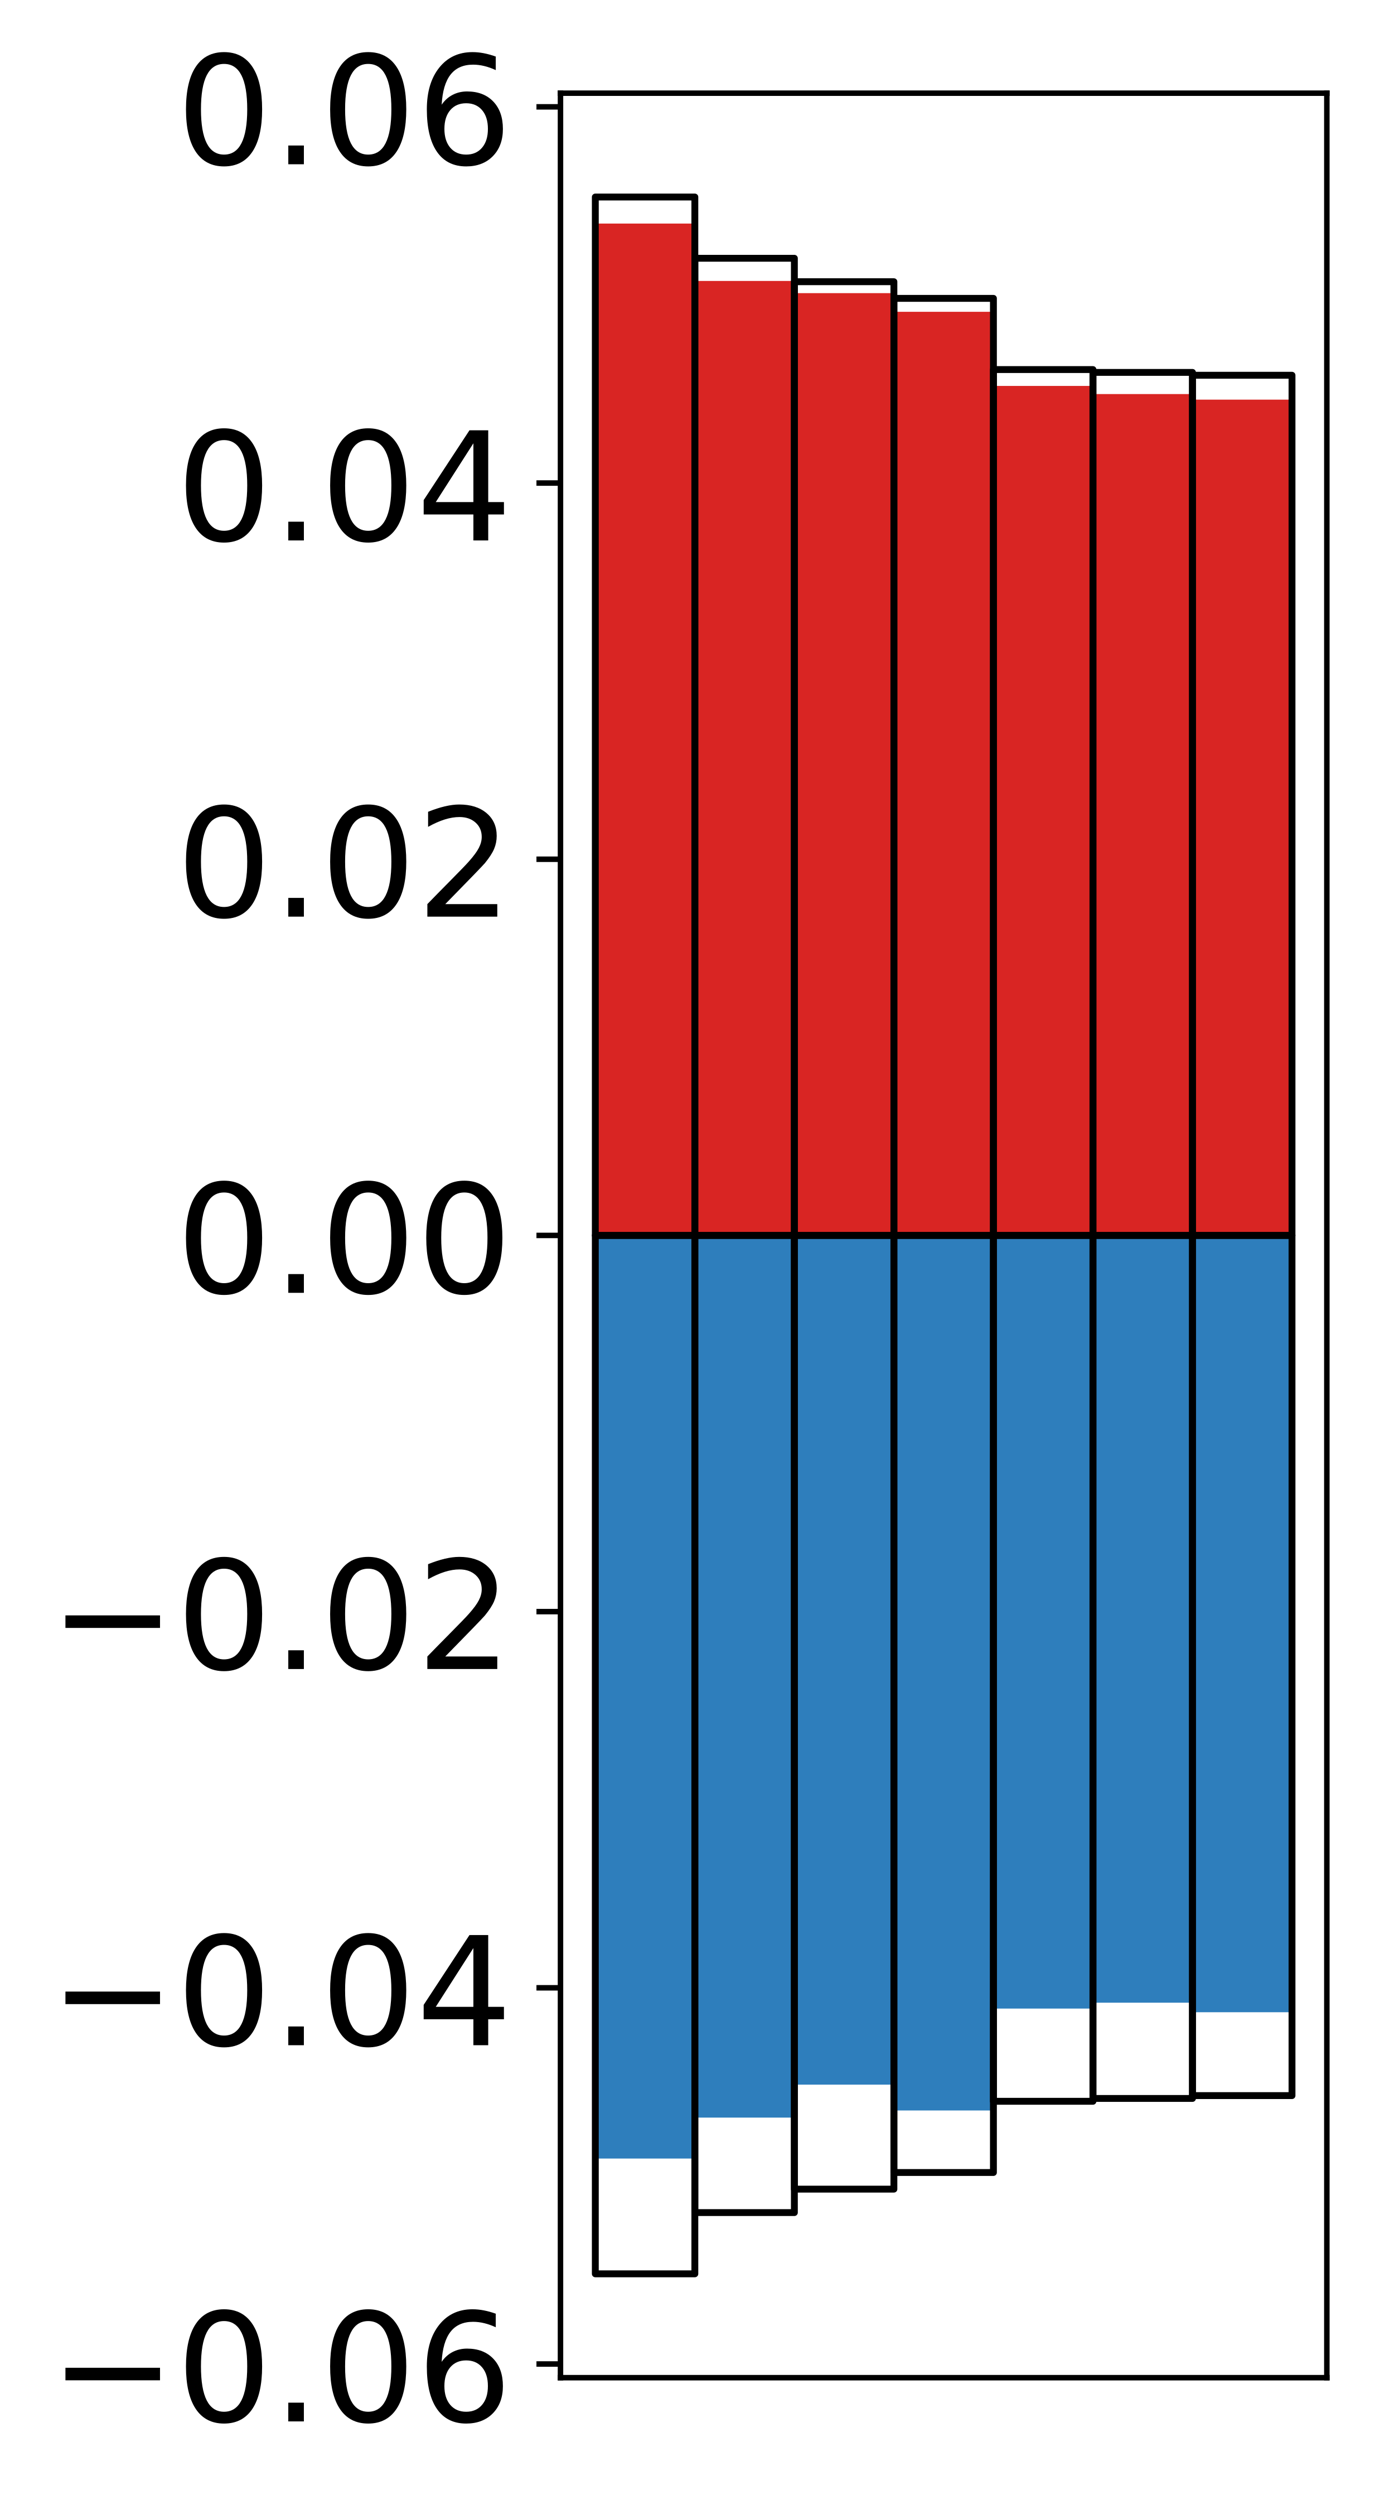 <?xml version="1.0" encoding="utf-8" standalone="no"?>
<!DOCTYPE svg PUBLIC "-//W3C//DTD SVG 1.1//EN"
  "http://www.w3.org/Graphics/SVG/1.1/DTD/svg11.dtd">
<!-- Created with matplotlib (http://matplotlib.org/) -->
<svg height="364pt" version="1.1" viewBox="0 0 203 364" width="203pt" xmlns="http://www.w3.org/2000/svg" xmlns:xlink="http://www.w3.org/1999/xlink">
 <defs>
  <style type="text/css">
*{stroke-linecap:butt;stroke-linejoin:round;}
  </style>
 </defs>
 <g id="figure_1">
  <g id="patch_1">
   <path d="M 0 364.351 
L 203.92 364.351 
L 203.92 0 
L 0 0 
z
" style="fill:#ffffff;"/>
  </g>
  <g id="axes_1">
   <g id="patch_2">
    <path d="M 81.62 346.208 
L 193.22 346.208 
L 193.22 13.568 
L 81.62 13.568 
z
" style="fill:#ffffff;"/>
   </g>
   <g id="matplotlib.axis_1"/>
   <g id="matplotlib.axis_2">
    <g id="ytick_1">
     <g id="line2d_1">
      <defs>
       <path d="M 0 0 
L -3.5 0 
" id="m5fb44a7f51" style="stroke:#000000;stroke-width:0.8;"/>
      </defs>
      <g>
       <use style="stroke:#000000;stroke-width:0.8;" x="81.62" xlink:href="#m5fb44a7f51" y="344.218"/>
      </g>
     </g>
     <g id="text_1">
      <!-- −0.06 -->
      <defs>
       <path d="M 10.594 35.5 
L 73.188 35.5 
L 73.188 27.203 
L 10.594 27.203 
z
" id="DejaVuSans-2212"/>
       <path d="M 31.781 66.406 
Q 24.172 66.406 20.328 58.906 
Q 16.5 51.422 16.5 36.375 
Q 16.5 21.391 20.328 13.891 
Q 24.172 6.391 31.781 6.391 
Q 39.453 6.391 43.281 13.891 
Q 47.125 21.391 47.125 36.375 
Q 47.125 51.422 43.281 58.906 
Q 39.453 66.406 31.781 66.406 
z
M 31.781 74.219 
Q 44.047 74.219 50.516 64.516 
Q 56.984 54.828 56.984 36.375 
Q 56.984 17.969 50.516 8.266 
Q 44.047 -1.422 31.781 -1.422 
Q 19.531 -1.422 13.062 8.266 
Q 6.594 17.969 6.594 36.375 
Q 6.594 54.828 13.062 64.516 
Q 19.531 74.219 31.781 74.219 
z
" id="DejaVuSans-30"/>
       <path d="M 10.688 12.406 
L 21 12.406 
L 21 0 
L 10.688 0 
z
" id="DejaVuSans-2e"/>
       <path d="M 33.016 40.375 
Q 26.375 40.375 22.484 35.828 
Q 18.609 31.297 18.609 23.391 
Q 18.609 15.531 22.484 10.953 
Q 26.375 6.391 33.016 6.391 
Q 39.656 6.391 43.531 10.953 
Q 47.406 15.531 47.406 23.391 
Q 47.406 31.297 43.531 35.828 
Q 39.656 40.375 33.016 40.375 
z
M 52.594 71.297 
L 52.594 62.312 
Q 48.875 64.062 45.094 64.984 
Q 41.312 65.922 37.594 65.922 
Q 27.828 65.922 22.672 59.328 
Q 17.531 52.734 16.797 39.406 
Q 19.672 43.656 24.016 45.922 
Q 28.375 48.188 33.594 48.188 
Q 44.578 48.188 50.953 41.516 
Q 57.328 34.859 57.328 23.391 
Q 57.328 12.156 50.688 5.359 
Q 44.047 -1.422 33.016 -1.422 
Q 20.359 -1.422 13.672 8.266 
Q 6.984 17.969 6.984 36.375 
Q 6.984 53.656 15.188 63.938 
Q 23.391 74.219 37.203 74.219 
Q 40.922 74.219 44.703 73.484 
Q 48.484 72.75 52.594 71.297 
z
" id="DejaVuSans-36"/>
      </defs>
      <g transform="translate(7.2 352.576)scale(0.22 -0.22)">
       <use xlink:href="#DejaVuSans-2212"/>
       <use x="83.789" xlink:href="#DejaVuSans-30"/>
       <use x="147.412" xlink:href="#DejaVuSans-2e"/>
       <use x="179.199" xlink:href="#DejaVuSans-30"/>
       <use x="242.822" xlink:href="#DejaVuSans-36"/>
      </g>
     </g>
    </g>
    <g id="ytick_2">
     <g id="line2d_2">
      <g>
       <use style="stroke:#000000;stroke-width:0.8;" x="81.62" xlink:href="#m5fb44a7f51" y="289.441"/>
      </g>
     </g>
     <g id="text_2">
      <!-- −0.04 -->
      <defs>
       <path d="M 37.797 64.312 
L 12.891 25.391 
L 37.797 25.391 
z
M 35.203 72.906 
L 47.609 72.906 
L 47.609 25.391 
L 58.016 25.391 
L 58.016 17.188 
L 47.609 17.188 
L 47.609 0 
L 37.797 0 
L 37.797 17.188 
L 4.891 17.188 
L 4.891 26.703 
z
" id="DejaVuSans-34"/>
      </defs>
      <g transform="translate(7.2 297.799)scale(0.22 -0.22)">
       <use xlink:href="#DejaVuSans-2212"/>
       <use x="83.789" xlink:href="#DejaVuSans-30"/>
       <use x="147.412" xlink:href="#DejaVuSans-2e"/>
       <use x="179.199" xlink:href="#DejaVuSans-30"/>
       <use x="242.822" xlink:href="#DejaVuSans-34"/>
      </g>
     </g>
    </g>
    <g id="ytick_3">
     <g id="line2d_3">
      <g>
       <use style="stroke:#000000;stroke-width:0.8;" x="81.62" xlink:href="#m5fb44a7f51" y="234.665"/>
      </g>
     </g>
     <g id="text_3">
      <!-- −0.02 -->
      <defs>
       <path d="M 19.188 8.297 
L 53.609 8.297 
L 53.609 0 
L 7.328 0 
L 7.328 8.297 
Q 12.938 14.109 22.625 23.891 
Q 32.328 33.688 34.812 36.531 
Q 39.547 41.844 41.422 45.531 
Q 43.312 49.219 43.312 52.781 
Q 43.312 58.594 39.234 62.25 
Q 35.156 65.922 28.609 65.922 
Q 23.969 65.922 18.812 64.312 
Q 13.672 62.703 7.812 59.422 
L 7.812 69.391 
Q 13.766 71.781 18.938 73 
Q 24.125 74.219 28.422 74.219 
Q 39.75 74.219 46.484 68.547 
Q 53.219 62.891 53.219 53.422 
Q 53.219 48.922 51.531 44.891 
Q 49.859 40.875 45.406 35.406 
Q 44.188 33.984 37.641 27.219 
Q 31.109 20.453 19.188 8.297 
z
" id="DejaVuSans-32"/>
      </defs>
      <g transform="translate(7.2 243.023)scale(0.22 -0.22)">
       <use xlink:href="#DejaVuSans-2212"/>
       <use x="83.789" xlink:href="#DejaVuSans-30"/>
       <use x="147.412" xlink:href="#DejaVuSans-2e"/>
       <use x="179.199" xlink:href="#DejaVuSans-30"/>
       <use x="242.822" xlink:href="#DejaVuSans-32"/>
      </g>
     </g>
    </g>
    <g id="ytick_4">
     <g id="line2d_4">
      <g>
       <use style="stroke:#000000;stroke-width:0.8;" x="81.62" xlink:href="#m5fb44a7f51" y="179.888"/>
      </g>
     </g>
     <g id="text_4">
      <!-- 0.00 -->
      <g transform="translate(25.635 188.246)scale(0.22 -0.22)">
       <use xlink:href="#DejaVuSans-30"/>
       <use x="63.623" xlink:href="#DejaVuSans-2e"/>
       <use x="95.41" xlink:href="#DejaVuSans-30"/>
       <use x="159.033" xlink:href="#DejaVuSans-30"/>
      </g>
     </g>
    </g>
    <g id="ytick_5">
     <g id="line2d_5">
      <g>
       <use style="stroke:#000000;stroke-width:0.8;" x="81.62" xlink:href="#m5fb44a7f51" y="125.111"/>
      </g>
     </g>
     <g id="text_5">
      <!-- 0.02 -->
      <g transform="translate(25.635 133.47)scale(0.22 -0.22)">
       <use xlink:href="#DejaVuSans-30"/>
       <use x="63.623" xlink:href="#DejaVuSans-2e"/>
       <use x="95.41" xlink:href="#DejaVuSans-30"/>
       <use x="159.033" xlink:href="#DejaVuSans-32"/>
      </g>
     </g>
    </g>
    <g id="ytick_6">
     <g id="line2d_6">
      <g>
       <use style="stroke:#000000;stroke-width:0.8;" x="81.62" xlink:href="#m5fb44a7f51" y="70.335"/>
      </g>
     </g>
     <g id="text_6">
      <!-- 0.04 -->
      <g transform="translate(25.635 78.693)scale(0.22 -0.22)">
       <use xlink:href="#DejaVuSans-30"/>
       <use x="63.623" xlink:href="#DejaVuSans-2e"/>
       <use x="95.41" xlink:href="#DejaVuSans-30"/>
       <use x="159.033" xlink:href="#DejaVuSans-34"/>
      </g>
     </g>
    </g>
    <g id="ytick_7">
     <g id="line2d_7">
      <g>
       <use style="stroke:#000000;stroke-width:0.8;" x="81.62" xlink:href="#m5fb44a7f51" y="15.558"/>
      </g>
     </g>
     <g id="text_7">
      <!-- 0.06 -->
      <g transform="translate(25.635 23.917)scale(0.22 -0.22)">
       <use xlink:href="#DejaVuSans-30"/>
       <use x="63.623" xlink:href="#DejaVuSans-2e"/>
       <use x="95.41" xlink:href="#DejaVuSans-30"/>
       <use x="159.033" xlink:href="#DejaVuSans-36"/>
      </g>
     </g>
    </g>
   </g>
   <g id="patch_3">
    <path clip-path="url(#pd9e4b3b8ef)" d="M 86.692 179.888 
L 101.186 179.888 
L 101.186 32.552 
L 86.692 32.552 
z
" style="fill:#d92523;"/>
   </g>
   <g id="patch_4">
    <path clip-path="url(#pd9e4b3b8ef)" d="M 101.186 179.888 
L 115.679 179.888 
L 115.679 40.909 
L 101.186 40.909 
z
" style="fill:#d92523;"/>
   </g>
   <g id="patch_5">
    <path clip-path="url(#pd9e4b3b8ef)" d="M 115.679 179.888 
L 130.173 179.888 
L 130.173 42.684 
L 115.679 42.684 
z
" style="fill:#d92523;"/>
   </g>
   <g id="patch_6">
    <path clip-path="url(#pd9e4b3b8ef)" d="M 130.173 179.888 
L 144.666 179.888 
L 144.666 45.401 
L 130.173 45.401 
z
" style="fill:#d92523;"/>
   </g>
   <g id="patch_7">
    <path clip-path="url(#pd9e4b3b8ef)" d="M 144.666 179.888 
L 159.16 179.888 
L 159.16 56.195 
L 144.666 56.195 
z
" style="fill:#d92523;"/>
   </g>
   <g id="patch_8">
    <path clip-path="url(#pd9e4b3b8ef)" d="M 159.16 179.888 
L 173.653 179.888 
L 173.653 57.379 
L 159.16 57.379 
z
" style="fill:#d92523;"/>
   </g>
   <g id="patch_9">
    <path clip-path="url(#pd9e4b3b8ef)" d="M 173.653 179.888 
L 188.147 179.888 
L 188.147 58.191 
L 173.653 58.191 
z
" style="fill:#d92523;"/>
   </g>
   <g id="patch_10">
    <path clip-path="url(#pd9e4b3b8ef)" d="M 86.692 179.888 
L 101.186 179.888 
L 101.186 314.3 
L 86.692 314.3 
z
" style="fill:#2e7ebc;"/>
   </g>
   <g id="patch_11">
    <path clip-path="url(#pd9e4b3b8ef)" d="M 101.186 179.888 
L 115.679 179.888 
L 115.679 308.34 
L 101.186 308.34 
z
" style="fill:#2e7ebc;"/>
   </g>
   <g id="patch_12">
    <path clip-path="url(#pd9e4b3b8ef)" d="M 115.679 179.888 
L 130.173 179.888 
L 130.173 303.541 
L 115.679 303.541 
z
" style="fill:#2e7ebc;"/>
   </g>
   <g id="patch_13">
    <path clip-path="url(#pd9e4b3b8ef)" d="M 130.173 179.888 
L 144.666 179.888 
L 144.666 307.301 
L 130.173 307.301 
z
" style="fill:#2e7ebc;"/>
   </g>
   <g id="patch_14">
    <path clip-path="url(#pd9e4b3b8ef)" d="M 144.666 179.888 
L 159.16 179.888 
L 159.16 292.464 
L 144.666 292.464 
z
" style="fill:#2e7ebc;"/>
   </g>
   <g id="patch_15">
    <path clip-path="url(#pd9e4b3b8ef)" d="M 159.16 179.888 
L 173.653 179.888 
L 173.653 291.609 
L 159.16 291.609 
z
" style="fill:#2e7ebc;"/>
   </g>
   <g id="patch_16">
    <path clip-path="url(#pd9e4b3b8ef)" d="M 173.653 179.888 
L 188.147 179.888 
L 188.147 292.996 
L 173.653 292.996 
z
" style="fill:#2e7ebc;"/>
   </g>
   <g id="patch_17">
    <path d="M 81.62 346.208 
L 81.62 13.568 
" style="fill:none;stroke:#000000;stroke-linecap:square;stroke-linejoin:miter;stroke-width:0.8;"/>
   </g>
   <g id="patch_18">
    <path d="M 193.22 346.208 
L 193.22 13.568 
" style="fill:none;stroke:#000000;stroke-linecap:square;stroke-linejoin:miter;stroke-width:0.8;"/>
   </g>
   <g id="patch_19">
    <path d="M 81.62 346.208 
L 193.22 346.208 
" style="fill:none;stroke:#000000;stroke-linecap:square;stroke-linejoin:miter;stroke-width:0.8;"/>
   </g>
   <g id="patch_20">
    <path d="M 81.62 13.568 
L 193.22 13.568 
" style="fill:none;stroke:#000000;stroke-linecap:square;stroke-linejoin:miter;stroke-width:0.8;"/>
   </g>
   <g id="patch_21">
    <path clip-path="url(#pd9e4b3b8ef)" d="M 86.692 179.888 
L 101.186 179.888 
L 101.186 28.688 
L 86.692 28.688 
z
" style="fill:none;stroke:#000000;stroke-linejoin:miter;"/>
   </g>
   <g id="patch_22">
    <path clip-path="url(#pd9e4b3b8ef)" d="M 101.186 179.888 
L 115.679 179.888 
L 115.679 37.606 
L 101.186 37.606 
z
" style="fill:none;stroke:#000000;stroke-linejoin:miter;"/>
   </g>
   <g id="patch_23">
    <path clip-path="url(#pd9e4b3b8ef)" d="M 115.679 179.888 
L 130.173 179.888 
L 130.173 41.021 
L 115.679 41.021 
z
" style="fill:none;stroke:#000000;stroke-linejoin:miter;"/>
   </g>
   <g id="patch_24">
    <path clip-path="url(#pd9e4b3b8ef)" d="M 130.173 179.888 
L 144.666 179.888 
L 144.666 43.443 
L 130.173 43.443 
z
" style="fill:none;stroke:#000000;stroke-linejoin:miter;"/>
   </g>
   <g id="patch_25">
    <path clip-path="url(#pd9e4b3b8ef)" d="M 144.666 179.888 
L 159.16 179.888 
L 159.16 53.812 
L 144.666 53.812 
z
" style="fill:none;stroke:#000000;stroke-linejoin:miter;"/>
   </g>
   <g id="patch_26">
    <path clip-path="url(#pd9e4b3b8ef)" d="M 159.16 179.888 
L 173.653 179.888 
L 173.653 54.226 
L 159.16 54.226 
z
" style="fill:none;stroke:#000000;stroke-linejoin:miter;"/>
   </g>
   <g id="patch_27">
    <path clip-path="url(#pd9e4b3b8ef)" d="M 173.653 179.888 
L 188.147 179.888 
L 188.147 54.64 
L 173.653 54.64 
z
" style="fill:none;stroke:#000000;stroke-linejoin:miter;"/>
   </g>
   <g id="patch_28">
    <path clip-path="url(#pd9e4b3b8ef)" d="M 86.692 179.888 
L 101.186 179.888 
L 101.186 331.088 
L 86.692 331.088 
z
" style="fill:none;stroke:#000000;stroke-linejoin:miter;"/>
   </g>
   <g id="patch_29">
    <path clip-path="url(#pd9e4b3b8ef)" d="M 101.186 179.888 
L 115.679 179.888 
L 115.679 322.17 
L 101.186 322.17 
z
" style="fill:none;stroke:#000000;stroke-linejoin:miter;"/>
   </g>
   <g id="patch_30">
    <path clip-path="url(#pd9e4b3b8ef)" d="M 115.679 179.888 
L 130.173 179.888 
L 130.173 318.755 
L 115.679 318.755 
z
" style="fill:none;stroke:#000000;stroke-linejoin:miter;"/>
   </g>
   <g id="patch_31">
    <path clip-path="url(#pd9e4b3b8ef)" d="M 130.173 179.888 
L 144.666 179.888 
L 144.666 316.333 
L 130.173 316.333 
z
" style="fill:none;stroke:#000000;stroke-linejoin:miter;"/>
   </g>
   <g id="patch_32">
    <path clip-path="url(#pd9e4b3b8ef)" d="M 144.666 179.888 
L 159.16 179.888 
L 159.16 305.964 
L 144.666 305.964 
z
" style="fill:none;stroke:#000000;stroke-linejoin:miter;"/>
   </g>
   <g id="patch_33">
    <path clip-path="url(#pd9e4b3b8ef)" d="M 159.16 179.888 
L 173.653 179.888 
L 173.653 305.55 
L 159.16 305.55 
z
" style="fill:none;stroke:#000000;stroke-linejoin:miter;"/>
   </g>
   <g id="patch_34">
    <path clip-path="url(#pd9e4b3b8ef)" d="M 173.653 179.888 
L 188.147 179.888 
L 188.147 305.136 
L 173.653 305.136 
z
" style="fill:none;stroke:#000000;stroke-linejoin:miter;"/>
   </g>
  </g>
 </g>
 <defs>
  <clipPath id="pd9e4b3b8ef">
   <rect height="332.64" width="111.6" x="81.62" y="13.568"/>
  </clipPath>
 </defs>
</svg>
